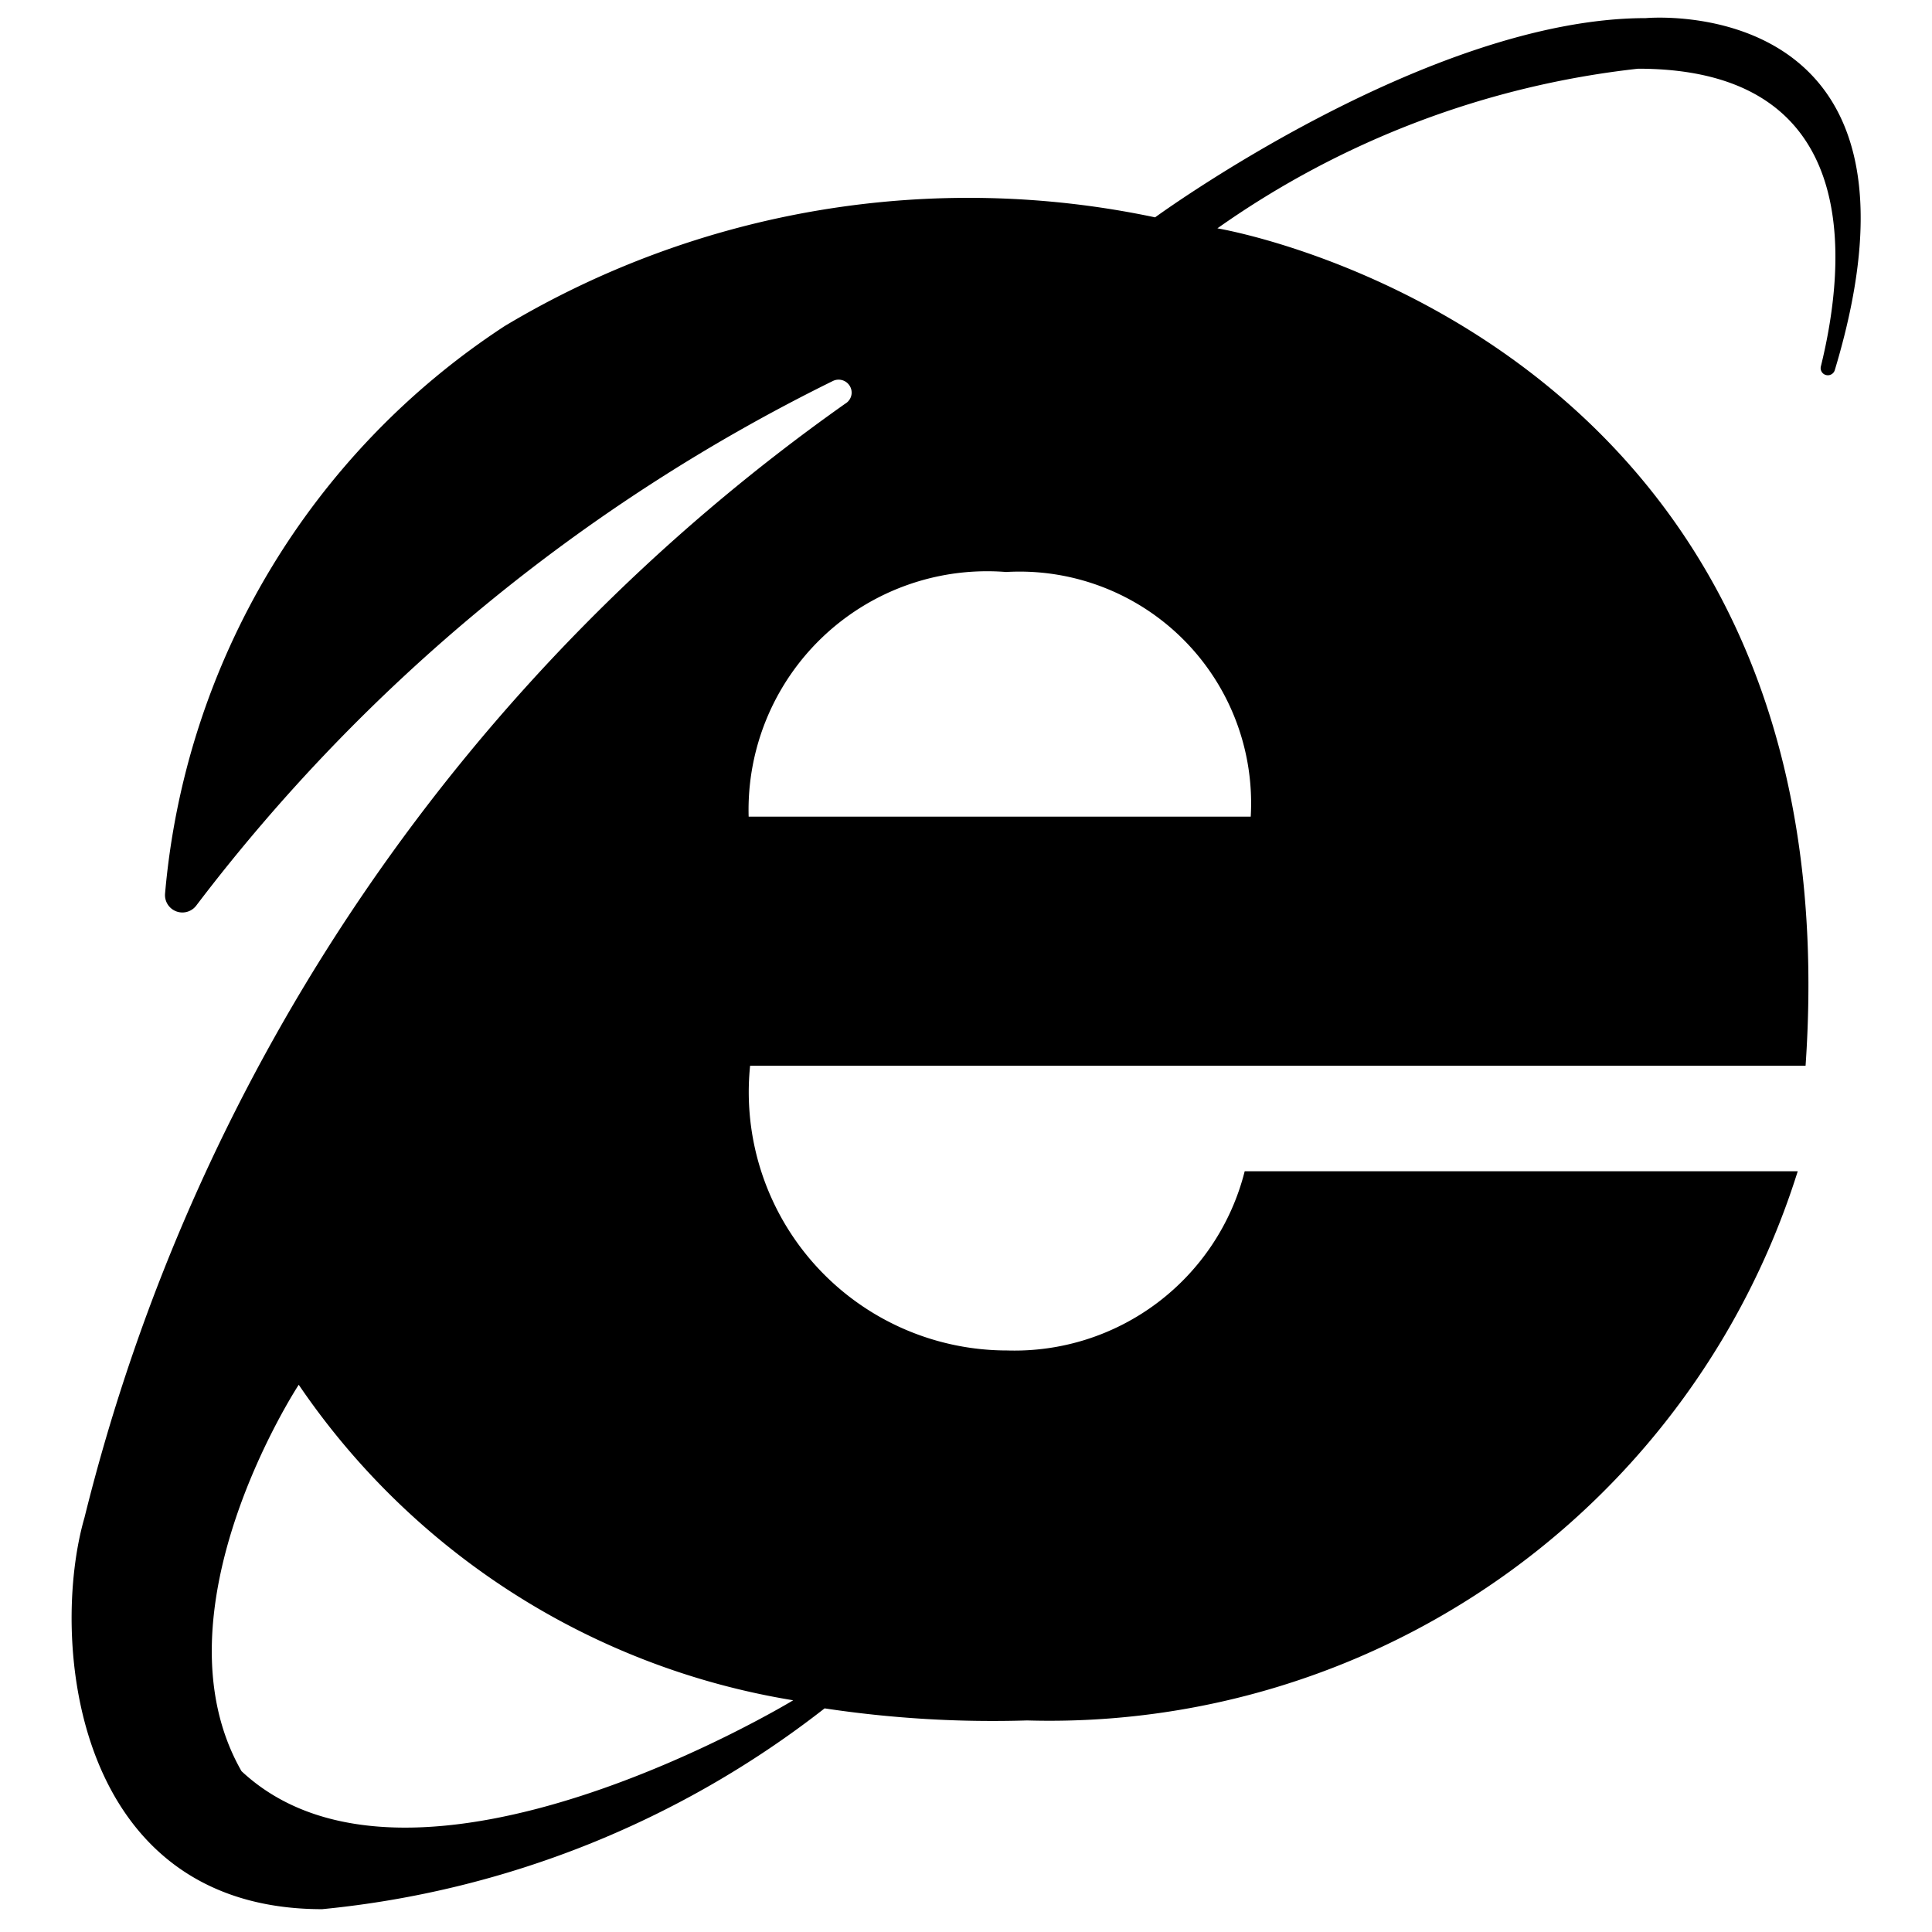 <svg id="Layer_1" data-name="Layer 1" xmlns="http://www.w3.org/2000/svg" viewBox="0 0 16 16"><title>internet_explorer</title><path d="M10.082,1.891A7.461,7.461,0,0,1,13.566.569c1.871,0,1.726,1.6,1.514,2.464a.059.059,0,0,0,.048.074h0a.06.06,0,0,0,.067-.042C16.145-.085,13.63.15,13.63.15,11.824.15,9.566,1.8,9.566,1.8a7.478,7.478,0,0,0-5.386.9A6.262,6.262,0,0,0,1.367,7.4a.144.144,0,0,0,.258.1A14.858,14.858,0,0,1,6.9,3.154a.108.108,0,0,1,.153.1v0A.107.107,0,0,1,7,3.343,16,16,0,0,0,.7,12.567c-.29,1-.1,3.244,1.968,3.244a8.015,8.015,0,0,0,4.161-1.663,9.343,9.343,0,0,0,1.677.1A6.494,6.494,0,0,0,14.888,9.7h-4.58a1.966,1.966,0,0,1-1.967,1.484A2.14,2.14,0,0,1,6.212,8.826h8.741C15.372,2.762,10.082,1.891,10.082,1.891ZM6.569,14.081S3.418,15.993,2,14.668c-.757-1.325.474-3.2.474-3.2A6.147,6.147,0,0,0,6.569,14.081Zm3.789-7.318H6.2A1.976,1.976,0,0,1,8.332,4.737,1.918,1.918,0,0,1,10.358,6.763Z"/></svg>